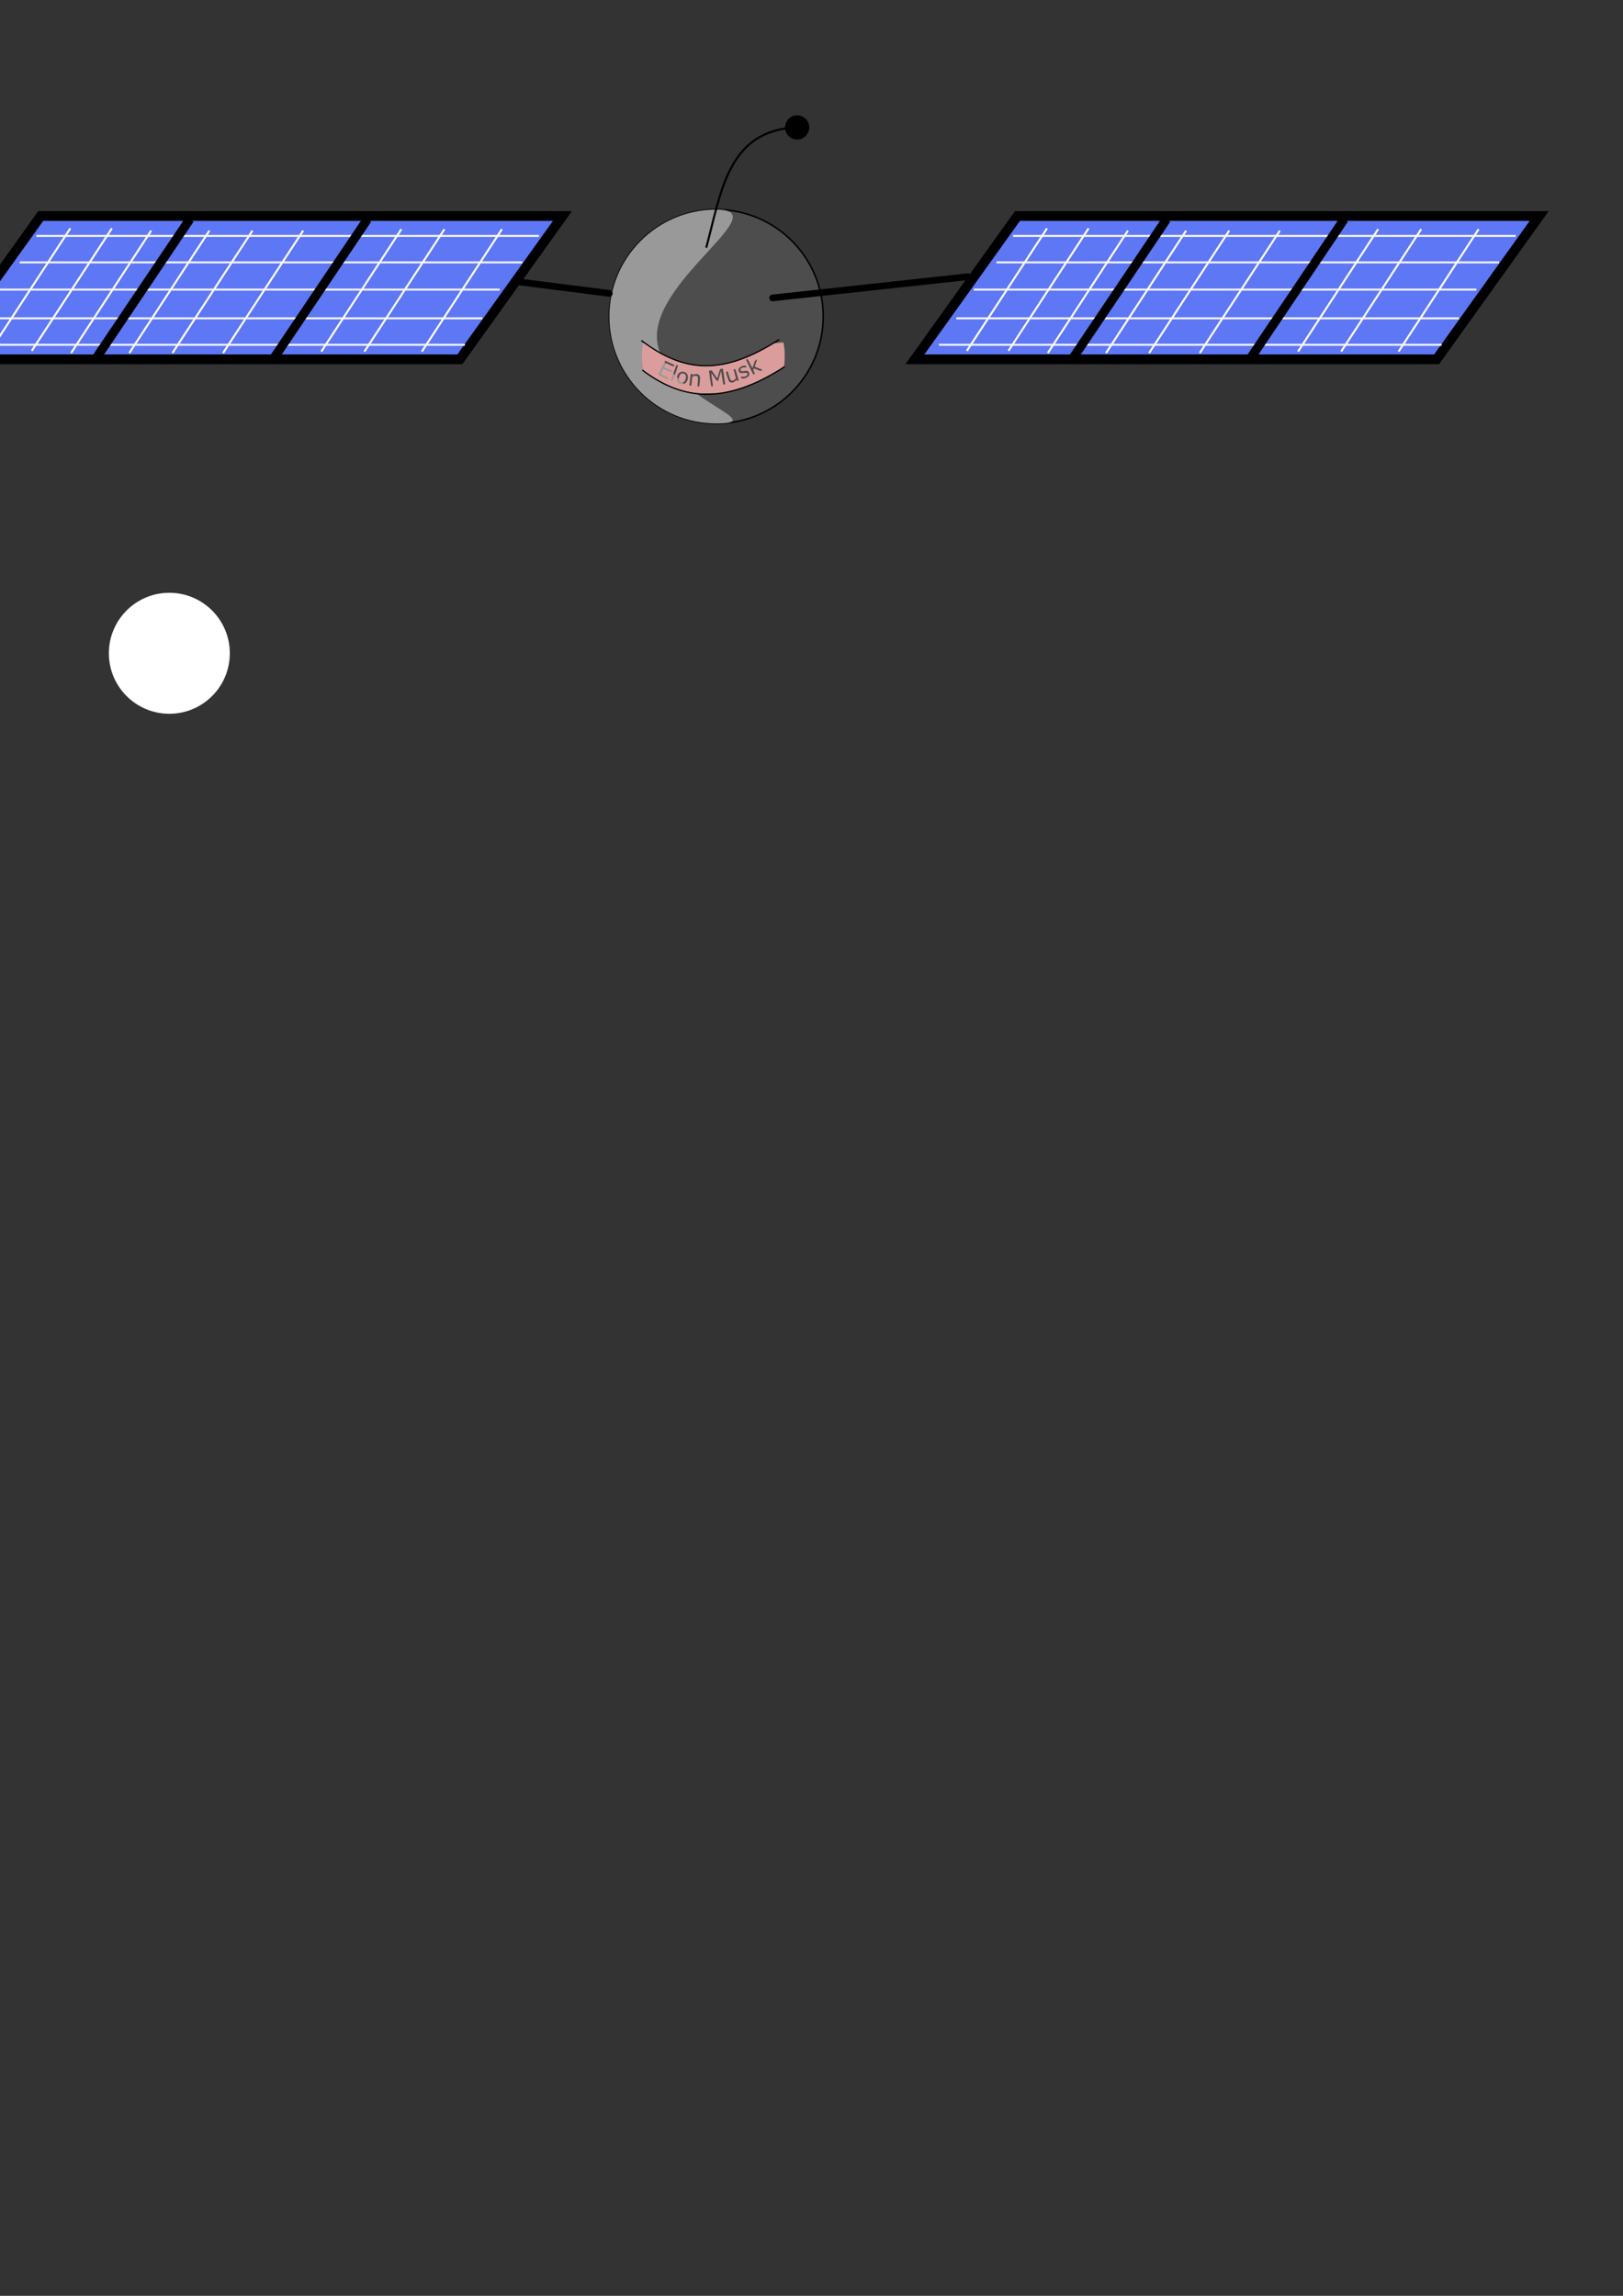 <?xml version="1.0" encoding="UTF-8" standalone="no"?>
<svg
   xmlns:dc="http://purl.org/dc/elements/1.1/"
   xmlns:cc="http://creativecommons.org/ns#"
   xmlns:rdf="http://www.w3.org/1999/02/22-rdf-syntax-ns#"
   xmlns:svg="http://www.w3.org/2000/svg"
   xmlns="http://www.w3.org/2000/svg"
   xmlns:sodipodi="http://sodipodi.sourceforge.net/DTD/sodipodi-0.dtd"
   xmlns:inkscape="http://www.inkscape.org/namespaces/inkscape"
   width="210mm"
   height="297mm"
   viewBox="0 0 210 297"
   version="1.1"
   id="svg8"
   inkscape:version="1.0.1 (3bc2e813f5, 2020-09-07)"
   sodipodi:docname="satellite.svg">
  <rect x="0" y="0" width="210" height="297" fill="#333333" stroke="none"/>
  <defs
     id="defs2" />
  <sodipodi:namedview
     id="base"
     pagecolor="#ffffff"
     bordercolor="#666666"
     borderopacity="1.0"
     inkscape:pageopacity="0.0"
     inkscape:pageshadow="2"
     inkscape:zoom="0.67623457"
     inkscape:cx="343.37454"
     inkscape:cy="358.30029"
     inkscape:document-units="mm"
     inkscape:current-layer="layer1"
     inkscape:document-rotation="0"
     showgrid="false"
     inkscape:window-width="1600"
     inkscape:window-height="838"
     inkscape:window-x="-6"
     inkscape:window-y="-6"
     inkscape:window-maximized="1" />
  <g
     inkscape:label="Calque 1"
     inkscape:groupmode="layer"
     id="layer1">
    <g
       id="g974"
       inkscape:export-xdpi="60.587021"
       inkscape:export-ydpi="60.587021">
      <g
         id="g870">
        <rect
           style="fill:#5d77f5;fill-opacity:1;stroke-width:1.551;stop-color:#000000;stroke:#000000;stroke-miterlimit:4;stroke-dasharray:none"
           id="rect839"
           width="67.506"
           height="22.802"
           x="25.275"
           y="34.374"
           transform="matrix(1,0,-0.582,0.813,0,0)" />
        <path
           style="fill:#ffffff;stroke:#f2f2f2;stroke-width:0.265px;stroke-linecap:butt;stroke-linejoin:miter;stroke-opacity:1"
           d="M 4.695,30.518 H 69.742"
           id="path928" />
        <path
           style="fill:#ffffff;stroke:#f2f2f2;stroke-width:0.265px;stroke-linecap:butt;stroke-linejoin:miter;stroke-opacity:1"
           d="M 2.543,33.942 H 67.59"
           id="path930" />
        <path
           style="fill:#ffffff;stroke:#f2f2f2;stroke-width:0.265px;stroke-linecap:butt;stroke-linejoin:miter;stroke-opacity:1"
           d="M -0.391,37.463 H 64.656"
           id="path932" />
        <path
           style="fill:#ffffff;stroke:#f2f2f2;stroke-width:0.265px;stroke-linecap:butt;stroke-linejoin:miter;stroke-opacity:1"
           d="M -2.641,41.18 H 62.406"
           id="path934" />
        <path
           style="fill:#ffffff;stroke:#f2f2f2;stroke-width:0.265px;stroke-linecap:butt;stroke-linejoin:miter;stroke-opacity:1"
           d="M -4.891,44.604 H 60.156"
           id="path936" />
        <path
           style="fill:#000000;stroke:#000000;stroke-width:1.165;stroke-linecap:butt;stroke-linejoin:miter;stroke-miterlimit:4;stroke-dasharray:none;stroke-opacity:1"
           d="M 12.227,46.658 24.552,28.366"
           id="path853" />
        <path
           style="fill:#000000;stroke:#000000;stroke-width:1.165;stroke-linecap:butt;stroke-linejoin:miter;stroke-miterlimit:4;stroke-dasharray:none;stroke-opacity:1"
           d="M 35.213,46.658 47.538,28.366"
           id="path857" />
        <path
           style="fill:none;stroke:#f9f9f9;stroke-width:0.265px;stroke-linecap:butt;stroke-linejoin:miter;stroke-opacity:1"
           d="M -1.272,45.386 9.097,29.54"
           id="path938" />
        <path
           style="fill:none;stroke:#f9f9f9;stroke-width:0.265px;stroke-linecap:butt;stroke-linejoin:miter;stroke-opacity:1"
           d="M 4.108,45.386 14.477,29.54"
           id="path940" />
        <path
           style="fill:none;stroke:#f9f9f9;stroke-width:0.265px;stroke-linecap:butt;stroke-linejoin:miter;stroke-opacity:1"
           d="M 9.195,45.68 19.563,29.834"
           id="path942" />
        <path
           style="fill:none;stroke:#f9f9f9;stroke-width:0.265px;stroke-linecap:butt;stroke-linejoin:miter;stroke-opacity:1"
           d="M 16.726,45.68 27.095,29.834"
           id="path944" />
        <path
           style="fill:none;stroke:#f9f9f9;stroke-width:0.265px;stroke-linecap:butt;stroke-linejoin:miter;stroke-opacity:1"
           d="M 22.302,45.68 32.67,29.834"
           id="path946" />
        <path
           style="fill:none;stroke:#f9f9f9;stroke-width:0.265px;stroke-linecap:butt;stroke-linejoin:miter;stroke-opacity:1"
           d="M 28.855,45.68 39.224,29.834"
           id="path948" />
        <path
           style="fill:none;stroke:#f9f9f9;stroke-width:0.265px;stroke-linecap:butt;stroke-linejoin:miter;stroke-opacity:1"
           d="M 41.571,45.484 51.94,29.638"
           id="path950" />
        <path
           style="fill:none;stroke:#f9f9f9;stroke-width:0.265px;stroke-linecap:butt;stroke-linejoin:miter;stroke-opacity:1"
           d="M 47.147,45.484 57.515,29.638"
           id="path952" />
        <path
           style="fill:none;stroke:#f9f9f9;stroke-width:0.265px;stroke-linecap:butt;stroke-linejoin:miter;stroke-opacity:1"
           d="M 54.581,45.484 64.949,29.638"
           id="path954" />
      </g>
    </g>
    <circle
       style="fill:#4d4d4d;fill-opacity:1;stroke-width:0.198;stop-color:#000000;stroke:#000000"
       id="path837"
       cx="92.682"
       cy="40.946"
       r="13.833"
       inkscape:export-xdpi="60.587021"
       inkscape:export-ydpi="60.587021" />
    <path
       id="circle1020"
       style="fill:#999999;fill-opacity:1;stroke:none;stroke-width:0.198;stop-color:#000000"
       d="m 84.996,43.489 c 0,7.64 15.326,11.29 7.686,11.29 -7.64,0 -13.833,-6.193 -13.833,-13.833 -10e-7,-7.64 6.193,-13.833 13.833,-13.833 7.64,-1e-6 -7.686,8.736 -7.686,16.376 z"
       sodipodi:nodetypes="sssss"
       inkscape:export-xdpi="60.587021"
       inkscape:export-ydpi="60.587021" />
    <path
       style="fill:none;stroke:#000000;stroke-width:0.865;stroke-linecap:round;stroke-linejoin:miter;stroke-opacity:1;stroke-miterlimit:4;stroke-dasharray:none"
       d="M 66.514,36.387 78.839,37.952"
       id="path843"
       inkscape:export-xdpi="60.587021"
       inkscape:export-ydpi="60.587021" />
    <path
       style="fill:none;stroke:#000000;stroke-width:0.865;stroke-linecap:round;stroke-linejoin:miter;stroke-opacity:1;stroke-miterlimit:4;stroke-dasharray:none"
       d="M 99.967,38.539 125.203,35.8"
       id="path845"
       inkscape:export-xdpi="60.587021"
       inkscape:export-ydpi="60.587021" />
    <path
       style="fill:none;stroke:#000000;stroke-width:0.265;stroke-linecap:round;stroke-linejoin:miter;stroke-miterlimit:4;stroke-dasharray:none;stroke-opacity:1"
       d="M 91.405,31.939 C 93.323,24.894 94.145,16.806 103.142,16.484"
       id="path847"
       sodipodi:nodetypes="cc"
       inkscape:export-xdpi="60.587021"
       inkscape:export-ydpi="60.587021" />
    <circle
       style="fill:#000000;fill-opacity:1;stroke-width:0.865;stroke-linecap:round;stroke-miterlimit:4;stroke-dasharray:none;stop-color:#000000"
       id="path849"
       cx="103.142"
       cy="16.484"
       r="1.568"
       inkscape:export-xdpi="60.587021"
       inkscape:export-ydpi="60.587021" />
    <g
       id="g1018"
       transform="translate(0.622,2.974)"
       inkscape:export-xdpi="60.587021"
       inkscape:export-ydpi="60.587021">
      <path
         style="fill:none;stroke:#000000;stroke-width:0.178px;stroke-linecap:butt;stroke-linejoin:miter;stroke-opacity:1"
         d="m 82.496,44.896 c 5.483,4.179 11.107,4.299 18.392,-0.428"
         id="path892"
         sodipodi:nodetypes="cc" />
      <path
         style="fill:none;stroke:#000000;stroke-width:0.178px;stroke-linecap:butt;stroke-linejoin:miter;stroke-opacity:1"
         d="m 82.365,41.08 c 5.483,4.179 10.547,4.595 17.833,-0.132"
         id="path892-6"
         sodipodi:nodetypes="cc" />
      <path
         style="fill:#db9c9c;fill-opacity:1;stroke:none;stroke-width:0.033"
         d="m 90.041,47.916 c -2.464,-0.201 -4.664,-1.064 -7.066,-2.771 -0.389,-0.277 -0.383,-0.268 -0.449,-0.712 -0.114,-0.776 -0.121,-1.681 -0.018,-2.504 0.08,-0.641 0.027,-0.613 0.507,-0.271 1.526,1.088 3.113,1.888 4.613,2.326 3.5,1.023 7.186,0.294 11.499,-2.276 l 0.463,-0.276 0.564,-0.06 c 0.31,-0.033 0.573,-0.051 0.584,-0.039 0.033,0.033 0.104,0.486 0.146,0.934 0.039,0.417 0.022,1.62 -0.029,1.966 -0.027,0.186 -0.017,0.178 -0.834,0.678 -2.731,1.67 -5.295,2.646 -7.728,2.943 -0.425,0.052 -1.881,0.091 -2.254,0.061 z m -0.13,-1.333 c 0.069,-0.643 0.064,-0.818 -0.026,-0.953 -0.154,-0.23 -0.438,-0.286 -0.74,-0.146 l -0.173,0.08 v -0.078 c 0,-0.06 -0.023,-0.083 -0.101,-0.1 -0.056,-0.012 -0.108,-0.015 -0.117,-0.006 -0.009,0.009 -0.044,0.295 -0.078,0.636 -0.034,0.341 -0.07,0.683 -0.08,0.76 l -0.017,0.14 h 0.126 0.126 l 0.019,-0.173 c 0.011,-0.095 0.037,-0.353 0.058,-0.574 l 0.039,-0.401 0.166,-0.072 c 0.213,-0.091 0.434,-0.075 0.527,0.039 0.057,0.069 0.061,0.114 0.043,0.439 -0.011,0.199 -0.03,0.468 -0.042,0.598 l -0.022,0.236 0.112,0.011 c 0.061,0.006 0.116,0.009 0.122,0.006 0.005,-0.003 0.031,-0.203 0.057,-0.444 z m 1.718,0.385 c 0.007,-0.007 -0.041,-0.37 -0.107,-0.807 -0.066,-0.436 -0.115,-0.817 -0.11,-0.847 0.006,-0.031 0.16,0.172 0.364,0.478 0.474,0.711 0.453,0.712 0.679,-0.036 0.094,-0.312 0.183,-0.605 0.197,-0.65 l 0.026,-0.082 0.021,0.099 c 0.012,0.054 0.073,0.445 0.136,0.869 0.063,0.424 0.121,0.776 0.129,0.784 0.007,0.007 0.067,0.003 0.133,-0.009 0.112,-0.021 0.118,-0.028 0.101,-0.126 -0.036,-0.207 -0.28,-1.862 -0.28,-1.898 0,-0.034 -0.173,-0.024 -0.332,0.021 -0.046,0.013 -0.157,0.344 -0.365,1.092 -0.017,0.059 -0.042,0.1 -0.057,0.091 -0.015,-0.009 -0.179,-0.241 -0.364,-0.515 l -0.338,-0.498 -0.168,0.022 c -0.092,0.012 -0.174,0.028 -0.181,0.035 -0.013,0.013 0.245,1.795 0.282,1.952 0.016,0.066 0.033,0.074 0.118,0.057 0.055,-0.011 0.106,-0.026 0.113,-0.033 z m -3.72,-0.284 c 0.153,-0.058 0.335,-0.261 0.408,-0.457 0.143,-0.381 0.07,-0.783 -0.176,-0.966 -0.393,-0.292 -0.912,-0.15 -1.1,0.3 -0.197,0.47 -0.071,0.927 0.302,1.097 0.147,0.067 0.424,0.08 0.566,0.026 z m 6.386,-0.213 c 0.067,-0.028 0.183,-0.111 0.258,-0.183 0.128,-0.125 0.136,-0.129 0.154,-0.061 0.016,0.062 0.033,0.068 0.128,0.048 0.06,-0.013 0.114,-0.027 0.119,-0.032 0.013,-0.012 -0.391,-1.381 -0.422,-1.432 -0.03,-0.049 -0.23,-0.01 -0.229,0.045 1.78e-4,0.021 0.067,0.259 0.148,0.529 0.081,0.27 0.148,0.516 0.148,0.547 0,0.081 -0.238,0.284 -0.379,0.323 -0.148,0.041 -0.256,0.004 -0.332,-0.112 -0.031,-0.048 -0.121,-0.303 -0.2,-0.567 -0.079,-0.264 -0.149,-0.487 -0.157,-0.494 -0.033,-0.033 -0.215,0.036 -0.215,0.081 0,0.092 0.301,1.046 0.36,1.14 0.13,0.208 0.369,0.273 0.62,0.168 z m -7.525,-1.149 c 0.197,-0.542 0.347,-0.995 0.334,-1.005 -0.013,-0.011 -0.064,-0.037 -0.112,-0.057 -0.08,-0.034 -0.091,-0.03 -0.12,0.051 -0.018,0.049 -0.182,0.501 -0.366,1.006 -0.184,0.505 -0.33,0.921 -0.324,0.925 0.054,0.042 0.15,0.08 0.185,0.074 0.026,-0.004 0.193,-0.416 0.403,-0.993 z m -0.962,0.688 c 0.021,-0.046 0.038,-0.091 0.038,-0.1 0,-0.009 -0.215,-0.118 -0.477,-0.243 -0.262,-0.125 -0.477,-0.234 -0.477,-0.243 0,-0.022 0.294,-0.655 0.313,-0.674 0.008,-0.008 0.231,0.087 0.496,0.211 0.462,0.217 0.483,0.224 0.527,0.163 0.025,-0.035 0.046,-0.082 0.046,-0.106 0,-0.024 -0.215,-0.146 -0.477,-0.271 -0.262,-0.125 -0.477,-0.236 -0.477,-0.246 0,-0.01 0.054,-0.128 0.12,-0.262 l 0.12,-0.243 0.447,0.214 c 0.57,0.273 0.546,0.267 0.59,0.142 l 0.036,-0.103 -0.579,-0.278 c -0.319,-0.153 -0.596,-0.278 -0.616,-0.277 -0.033,0.001 -0.889,1.774 -0.881,1.826 0.003,0.025 1.121,0.568 1.177,0.572 0.02,0.001 0.053,-0.035 0.074,-0.081 z M 95.849,45.932 c 0.348,-0.132 0.512,-0.331 0.483,-0.586 -0.02,-0.174 -0.146,-0.323 -0.299,-0.35 -0.057,-0.01 -0.229,0.002 -0.382,0.026 -0.312,0.051 -0.41,0.031 -0.467,-0.094 -0.087,-0.191 0.194,-0.378 0.571,-0.38 l 0.221,-7.12e-4 -0.045,-0.107 c -0.04,-0.095 -0.061,-0.108 -0.19,-0.117 -0.173,-0.012 -0.475,0.092 -0.619,0.214 -0.193,0.162 -0.241,0.35 -0.142,0.558 0.082,0.173 0.208,0.223 0.487,0.192 0.128,-0.014 0.305,-0.027 0.395,-0.029 0.145,-0.003 0.169,0.006 0.214,0.087 0.045,0.081 0.046,0.1 0.001,0.181 -0.027,0.05 -0.116,0.124 -0.197,0.166 -0.124,0.063 -0.189,0.074 -0.403,0.066 -0.14,-0.005 -0.255,-0.008 -0.255,-0.005 3.3e-5,0.002 0.022,0.058 0.05,0.123 0.049,0.116 0.054,0.119 0.23,0.119 0.099,0 0.255,-0.029 0.347,-0.063 z m 1.119,-0.513 0.097,-0.05 -0.116,-0.23 c -0.11,-0.219 -0.113,-0.235 -0.069,-0.342 l 0.047,-0.113 0.43,0.167 0.43,0.167 0.132,-0.059 c 0.072,-0.033 0.131,-0.068 0.131,-0.079 -1.78e-4,-0.011 -0.231,-0.107 -0.512,-0.215 -0.399,-0.152 -0.509,-0.206 -0.497,-0.247 0.008,-0.028 0.082,-0.24 0.163,-0.471 0.081,-0.231 0.142,-0.42 0.134,-0.42 -0.008,0 -0.072,0.03 -0.144,0.066 -0.128,0.065 -0.132,0.072 -0.287,0.559 -0.086,0.271 -0.165,0.493 -0.174,0.493 -0.009,0 -0.15,-0.267 -0.312,-0.592 -0.162,-0.326 -0.305,-0.592 -0.319,-0.592 -0.044,0 -0.191,0.076 -0.191,0.099 0,0.04 0.919,1.908 0.939,1.908 0.01,0 0.063,-0.023 0.116,-0.05 z"
         id="path924" />
      <path
         style="fill:#db9c9c;fill-opacity:1;stroke:none;stroke-width:0.033"
         d="m 87.439,46.462 c -0.256,-0.119 -0.311,-0.436 -0.144,-0.824 0.093,-0.215 0.221,-0.311 0.415,-0.308 0.169,0.003 0.284,0.068 0.377,0.216 0.087,0.138 0.068,0.41 -0.047,0.66 -0.13,0.284 -0.345,0.376 -0.601,0.257 z"
         id="path926" />
    </g>
    <g
       id="g1012"
       transform="translate(126.377)"
       inkscape:export-xdpi="60.587021"
       inkscape:export-ydpi="60.587021">
      <g
         id="g1010">
        <rect
           style="fill:#5d77f5;fill-opacity:1;stroke:#000000;stroke-width:1.551;stroke-miterlimit:4;stroke-dasharray:none;stop-color:#000000"
           id="rect976"
           width="67.506"
           height="22.802"
           x="25.275"
           y="34.374"
           transform="matrix(1,0,-0.582,0.813,0,0)" />
        <path
           style="fill:#ffffff;stroke:#f2f2f2;stroke-width:0.265px;stroke-linecap:butt;stroke-linejoin:miter;stroke-opacity:1"
           d="M 4.695,30.518 H 69.742"
           id="path978" />
        <path
           style="fill:#ffffff;stroke:#f2f2f2;stroke-width:0.265px;stroke-linecap:butt;stroke-linejoin:miter;stroke-opacity:1"
           d="M 2.543,33.942 H 67.59"
           id="path980" />
        <path
           style="fill:#ffffff;stroke:#f2f2f2;stroke-width:0.265px;stroke-linecap:butt;stroke-linejoin:miter;stroke-opacity:1"
           d="M -0.391,37.463 H 64.656"
           id="path982" />
        <path
           style="fill:#ffffff;stroke:#f2f2f2;stroke-width:0.265px;stroke-linecap:butt;stroke-linejoin:miter;stroke-opacity:1"
           d="M -2.641,41.18 H 62.406"
           id="path984" />
        <path
           style="fill:#ffffff;stroke:#f2f2f2;stroke-width:0.265px;stroke-linecap:butt;stroke-linejoin:miter;stroke-opacity:1"
           d="M -4.891,44.604 H 60.156"
           id="path986" />
        <path
           style="fill:#000000;stroke:#000000;stroke-width:1.165;stroke-linecap:butt;stroke-linejoin:miter;stroke-miterlimit:4;stroke-dasharray:none;stroke-opacity:1"
           d="M 12.227,46.658 24.552,28.366"
           id="path988" />
        <path
           style="fill:#000000;stroke:#000000;stroke-width:1.165;stroke-linecap:butt;stroke-linejoin:miter;stroke-miterlimit:4;stroke-dasharray:none;stroke-opacity:1"
           d="M 35.213,46.658 47.538,28.366"
           id="path990" />
        <path
           style="fill:none;stroke:#f9f9f9;stroke-width:0.265px;stroke-linecap:butt;stroke-linejoin:miter;stroke-opacity:1"
           d="M -1.272,45.386 9.097,29.54"
           id="path992" />
        <path
           style="fill:none;stroke:#f9f9f9;stroke-width:0.265px;stroke-linecap:butt;stroke-linejoin:miter;stroke-opacity:1"
           d="M 4.108,45.386 14.477,29.54"
           id="path994" />
        <path
           style="fill:none;stroke:#f9f9f9;stroke-width:0.265px;stroke-linecap:butt;stroke-linejoin:miter;stroke-opacity:1"
           d="M 9.195,45.68 19.563,29.834"
           id="path996" />
        <path
           style="fill:none;stroke:#f9f9f9;stroke-width:0.265px;stroke-linecap:butt;stroke-linejoin:miter;stroke-opacity:1"
           d="M 16.726,45.68 27.095,29.834"
           id="path998" />
        <path
           style="fill:none;stroke:#f9f9f9;stroke-width:0.265px;stroke-linecap:butt;stroke-linejoin:miter;stroke-opacity:1"
           d="M 22.302,45.68 32.67,29.834"
           id="path1000" />
        <path
           style="fill:none;stroke:#f9f9f9;stroke-width:0.265px;stroke-linecap:butt;stroke-linejoin:miter;stroke-opacity:1"
           d="M 28.855,45.68 39.224,29.834"
           id="path1002" />
        <path
           style="fill:none;stroke:#f9f9f9;stroke-width:0.265px;stroke-linecap:butt;stroke-linejoin:miter;stroke-opacity:1"
           d="M 41.571,45.484 51.94,29.638"
           id="path1004" />
        <path
           style="fill:none;stroke:#f9f9f9;stroke-width:0.265px;stroke-linecap:butt;stroke-linejoin:miter;stroke-opacity:1"
           d="M 47.147,45.484 57.515,29.638"
           id="path1006" />
        <path
           style="fill:none;stroke:#f9f9f9;stroke-width:0.265px;stroke-linecap:butt;stroke-linejoin:miter;stroke-opacity:1"
           d="M 54.581,45.484 64.949,29.638"
           id="path1008" />
      </g>
    </g>
    <circle
       style="fill:#ffffff;fill-opacity:1;stroke:none;stroke-width:1.398;stroke-linecap:round;stroke-miterlimit:4;stroke-dasharray:none;stop-color:#000000"
       id="path1080"
       cx="21.911"
       cy="84.512"
       r="7.825"
       inkscape:export-xdpi="60"
       inkscape:export-ydpi="60" />
  </g>
</svg>
